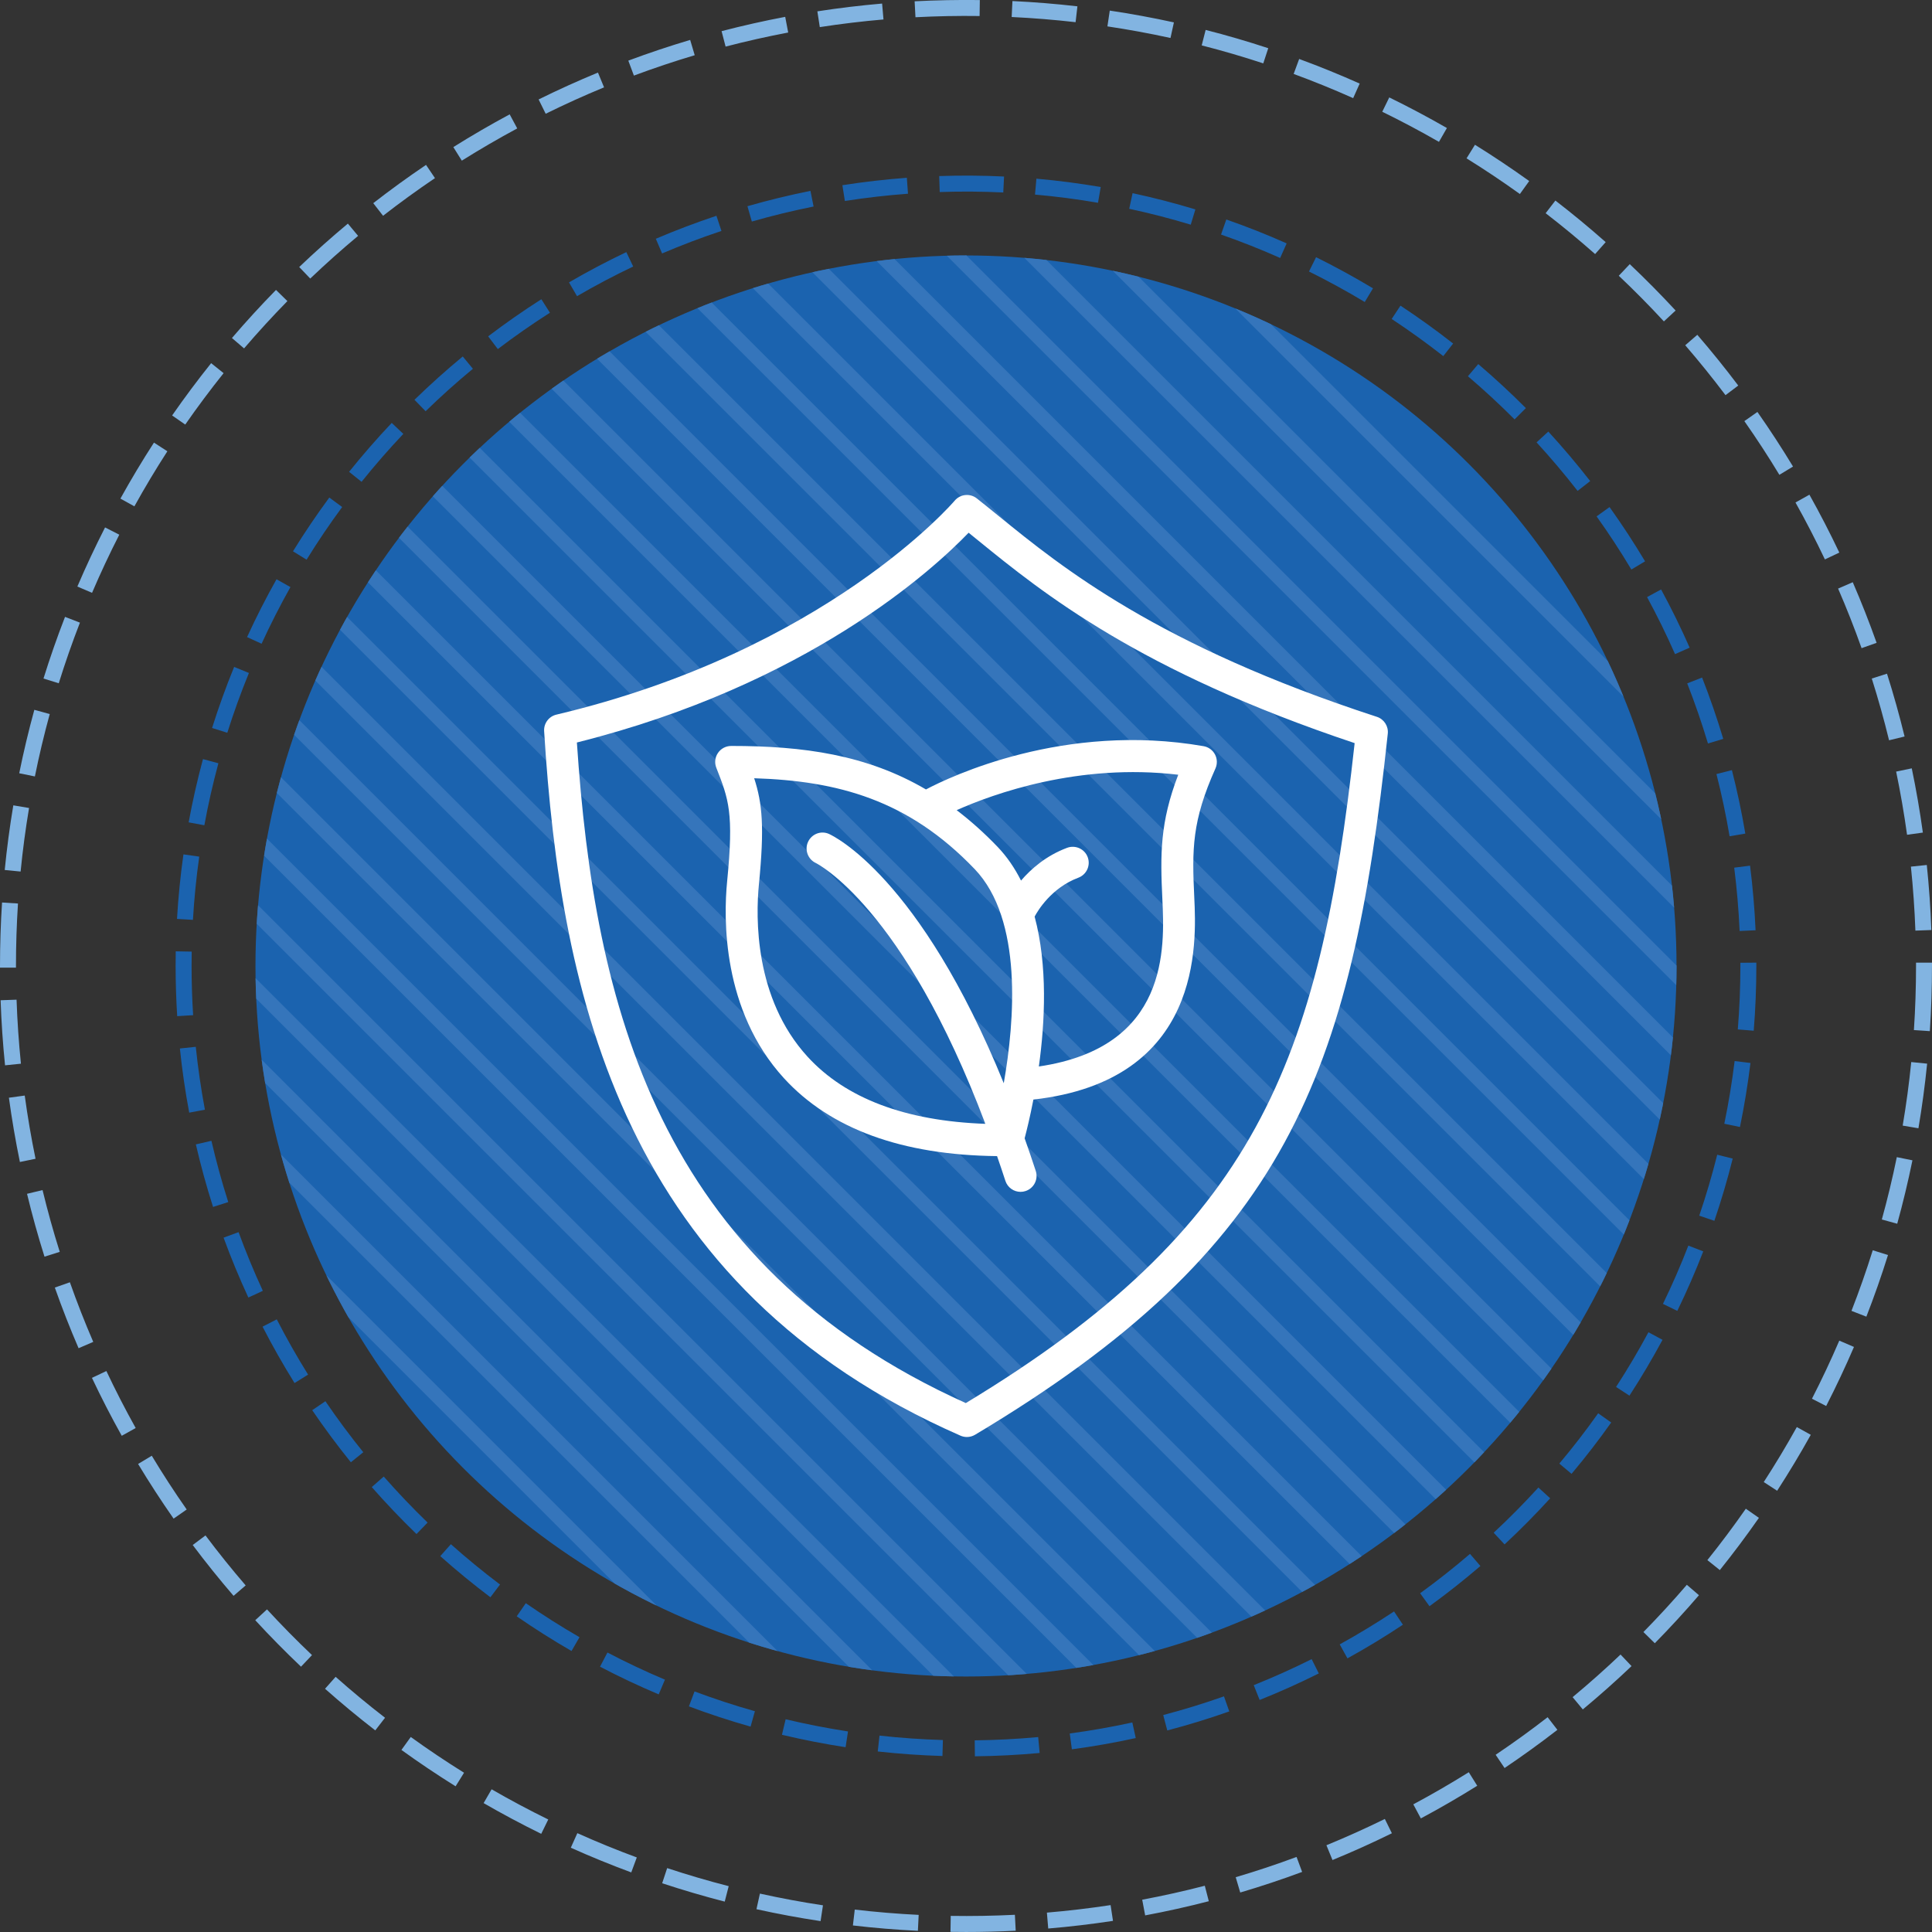 <?xml version="1.0" encoding="UTF-8"?><svg id="Layer_1" xmlns="http://www.w3.org/2000/svg" xmlns:xlink="http://www.w3.org/1999/xlink" viewBox="0 0 121 120.999"><rect x="0" y="0" width="121" height="120.999" fill="#333333" stroke="none"/><defs><style>.cls-1{fill:#fff;}.cls-2{fill:#3575bb;}.cls-3{fill:#1b63af;}.cls-4{clip-path:url(#clippath-1);}.cls-5{fill:none;}.cls-6{fill:#82b4e1;}</style><clipPath id="clippath-1"><circle class="cls-5" cx="60.5" cy="60.499" r="44.5"/></clipPath></defs><g class="cls-4"><circle class="cls-3" cx="60.5" cy="60.499" r="44.5"/><rect class="cls-2" x="29.925" y="38.264" width=".881" height="104.312" transform="translate(-55.043 47.955) rotate(-45)"/><rect class="cls-2" x="32.3" y="35.913" width=".881" height="104.312" transform="translate(-52.685 48.946) rotate(-45)"/><rect class="cls-2" x="34.674" y="33.562" width=".881" height="104.312" transform="translate(-50.327 49.936) rotate(-45)"/><rect class="cls-2" x="37.049" y="31.211" width=".881" height="104.312" transform="translate(-47.969 50.927) rotate(-45)"/><rect class="cls-2" x="39.423" y="28.861" width=".881" height="104.312" transform="translate(-45.612 51.917) rotate(-45)"/><rect class="cls-2" x="41.798" y="26.509" width=".881" height="104.312" transform="translate(-43.254 52.907) rotate(-45)"/><rect class="cls-2" x="44.172" y="24.159" width=".881" height="104.312" transform="translate(-40.896 53.898) rotate(-45)"/><rect class="cls-2" x="46.546" y="21.808" width=".881" height="104.312" transform="translate(-38.538 54.888) rotate(-45)"/><rect class="cls-2" x="48.921" y="19.457" width=".881" height="104.312" transform="translate(-36.18 55.879) rotate(-45)"/><rect class="cls-2" x="51.295" y="17.106" width=".881" height="104.312" transform="translate(-33.822 56.869) rotate(-45)"/><rect class="cls-2" x="53.67" y="14.755" width=".881" height="104.312" transform="translate(-31.465 57.86) rotate(-45)"/><rect class="cls-2" x="56.044" y="12.404" width=".881" height="104.313" transform="translate(-29.107 58.85) rotate(-45)"/><rect class="cls-2" x="58.418" y="10.053" width=".881" height="104.312" transform="translate(-26.749 59.841) rotate(-45)"/><rect class="cls-2" x="60.793" y="7.702" width=".881" height="104.312" transform="translate(-24.391 60.831) rotate(-45)"/><rect class="cls-2" x="63.167" y="5.351" width=".881" height="104.313" transform="translate(-22.033 61.821) rotate(-45)"/><rect class="cls-2" x="65.542" y="3" width=".881" height="104.312" transform="translate(-19.676 62.812) rotate(-45)"/><rect class="cls-2" x="67.916" y=".65" width=".881" height="104.312" transform="translate(-17.318 63.802) rotate(-45)"/><rect class="cls-2" x="70.29" y="-1.702" width=".881" height="104.312" transform="translate(-14.96 64.792) rotate(-45)"/><rect class="cls-2" x="72.665" y="-4.052" width=".881" height="104.312" transform="translate(-12.602 65.783) rotate(-45)"/><rect class="cls-2" x="75.039" y="-6.403" width=".881" height="104.312" transform="translate(-10.245 66.773) rotate(-45)"/><rect class="cls-2" x="77.414" y="-8.754" width=".881" height="104.312" transform="translate(-7.887 67.763) rotate(-45)"/><rect class="cls-2" x="79.788" y="-11.105" width=".881" height="104.312" transform="translate(-5.529 68.754) rotate(-45)"/><rect class="cls-2" x="82.163" y="-13.456" width=".881" height="104.312" transform="translate(-3.171 69.744) rotate(-45)"/><rect class="cls-2" x="84.537" y="-15.807" width=".881" height="104.312" transform="translate(-.813 70.735) rotate(-45)"/><rect class="cls-2" x="86.912" y="-18.158" width=".881" height="104.312" transform="translate(1.545 71.725) rotate(-45)"/><rect class="cls-2" x="89.286" y="-21.097" width=".881" height="104.312" transform="translate(4.318 72.543) rotate(-45)"/></g><path class="cls-6" d="M60.5,120.999c-.324,0-.648-.003-.972-.008l.016-1c1.33,.021,2.683-.003,4.018-.069l.051,.998c-1.033,.053-2.08,.079-3.112,.079Zm-3.013-.073c-1.364-.066-2.733-.18-4.07-.336l.116-.994c1.315,.154,2.662,.266,4.003,.332l-.049,.998Zm8.163-.144l-.083-.996c1.323-.111,2.665-.27,3.989-.471l.15,.988c-1.346,.205-2.71,.366-4.056,.479Zm-14.257-.464c-1.345-.203-2.696-.454-4.016-.746l.216-.977c1.298,.287,2.626,.534,3.949,.734l-.149,.988Zm20.328-.359l-.185-.982c1.314-.246,2.633-.54,3.92-.874l.251,.969c-1.31,.339-2.651,.638-3.987,.888Zm-26.331-.862c-1.311-.337-2.629-.725-3.919-1.15l.313-.949c1.269,.419,2.565,.8,3.854,1.131l-.249,.969Zm32.285-.57l-.283-.959c1.281-.378,2.563-.805,3.811-1.269l.349,.938c-1.269,.472-2.573,.905-3.876,1.29Zm-38.139-1.259c-1.275-.471-2.549-.991-3.787-1.547l.41-.912c1.217,.547,2.469,1.059,3.723,1.521l-.347,.938Zm43.917-.775l-.38-.926c1.229-.504,2.46-1.059,3.659-1.647l.441,.896c-1.219,.6-2.471,1.164-3.72,1.677Zm-49.557-1.642c-1.215-.597-2.428-1.243-3.607-1.924l.5-.865c1.159,.669,2.353,1.305,3.548,1.891l-.44,.898Zm55.091-.965l-.472-.881c1.175-.629,2.344-1.306,3.474-2.012l.53,.848c-1.149,.718-2.337,1.406-3.532,2.045Zm-60.453-2.011c-1.15-.717-2.291-1.483-3.393-2.278l.585-.811c1.083,.781,2.206,1.535,3.337,2.239l-.529,.85Zm65.697-1.144l-.559-.83c1.11-.747,2.205-1.538,3.255-2.353l.612,.791c-1.067,.827-2.181,1.632-3.309,2.392Zm-70.728-2.358c-1.075-.832-2.133-1.709-3.146-2.607l.664-.748c.995,.884,2.036,1.746,3.094,2.564l-.612,.791Zm75.628-1.312l-.639-.77c1.028-.854,2.038-1.752,3.002-2.669l.689,.725c-.98,.933-2.007,1.846-3.053,2.714Zm-80.278-2.678c-.983-.933-1.948-1.912-2.866-2.91l.735-.678c.904,.981,1.852,1.945,2.819,2.863l-.688,.725Zm84.787-1.468l-.713-.701c.934-.95,1.849-1.945,2.719-2.959l.759,.652c-.885,1.03-1.815,2.042-2.765,3.008Zm-89.011-2.968c-.886-1.029-1.747-2.1-2.559-3.183l.8-.6c.798,1.064,1.645,2.118,2.517,3.13l-.758,.652Zm93.083-1.613l-.78-.625c.835-1.041,1.646-2.124,2.408-3.218l.82,.572c-.775,1.112-1.599,2.213-2.448,3.271Zm-96.839-3.222c-.779-1.116-1.527-2.268-2.224-3.424l.856-.516c.685,1.137,1.42,2.27,2.188,3.367l-.82,.572Zm100.429-1.747l-.839-.545c.727-1.12,1.423-2.279,2.071-3.444l.874,.486c-.659,1.185-1.368,2.363-2.106,3.503Zm-103.676-3.441c-.662-1.186-1.29-2.406-1.867-3.629l.904-.428c.567,1.203,1.185,2.403,1.835,3.57l-.873,.486Zm106.746-1.866l-.89-.457c.609-1.188,1.186-2.413,1.712-3.638l.919,.395c-.536,1.246-1.121,2.49-1.741,3.7Zm-109.45-3.619c-.536-1.242-1.037-2.52-1.488-3.799l.943-.332c.444,1.257,.936,2.514,1.463,3.734l-.918,.396Zm111.967-1.977l-.932-.363c.484-1.24,.933-2.518,1.333-3.796l.954,.299c-.407,1.3-.863,2.6-1.355,3.86ZM2.787,78.704c-.407-1.291-.775-2.615-1.094-3.936l.972-.234c.314,1.298,.676,2.6,1.077,3.869l-.954,.301Zm116.035-2.062l-.964-.266c.354-1.282,.67-2.596,.938-3.905l.979,.199c-.272,1.332-.593,2.669-.953,3.972ZM1.246,72.774c-.273-1.326-.505-2.681-.688-4.025l.991-.135c.18,1.322,.408,2.654,.677,3.959l-.979,.201Zm118.904-2.111l-.986-.167c.222-1.312,.403-2.651,.536-3.98l.995,.1c-.136,1.352-.319,2.714-.545,4.048ZM.316,66.72c-.138-1.35-.231-2.721-.278-4.075l.999-.035c.046,1.333,.139,2.682,.274,4.009l-.995,.102Zm120.549-2.14l-.998-.066c.088-1.331,.133-2.683,.133-4.016v-.208h.999v.201c0,1.362-.044,2.735-.134,4.089ZM1,60.604H0v-.105c0-1.323,.043-2.661,.128-3.977l.998,.064c-.084,1.295-.126,2.61-.126,3.912v.105Zm118.96-2.319c-.049-1.338-.144-2.687-.281-4.008l.995-.104c.14,1.344,.236,2.714,.286,4.074l-.999,.037ZM1.291,54.585l-.995-.098c.133-1.354,.314-2.717,.538-4.049l.986,.166c-.22,1.31-.398,2.648-.529,3.98Zm118.147-2.304c-.183-1.32-.413-2.651-.684-3.957l.979-.203c.276,1.327,.51,2.682,.695,4.023l-.99,.137ZM2.184,48.628l-.98-.199c.269-1.327,.587-2.664,.946-3.973l.965,.264c-.354,1.288-.667,2.603-.93,3.908Zm116.127-2.265c-.315-1.294-.68-2.596-1.083-3.867l.953-.303c.411,1.294,.781,2.617,1.102,3.934l-.972,.236ZM3.679,42.793l-.955-.297c.404-1.298,.858-2.598,1.349-3.862l.933,.361c-.483,1.244-.929,2.522-1.326,3.798Zm112.91-2.2c-.444-1.252-.939-2.508-1.47-3.731l.918-.398c.54,1.245,1.042,2.522,1.494,3.796l-.942,.334ZM5.765,37.128l-.92-.393c.535-1.251,1.119-2.497,1.735-3.703l.891,.455c-.606,1.186-1.18,2.411-1.706,3.641Zm108.527-2.093c-.571-1.202-1.19-2.401-1.842-3.565l.873-.488c.662,1.183,1.292,2.402,1.872,3.626l-.903,.428ZM8.416,31.711l-.875-.484c.66-1.19,1.366-2.37,2.101-3.507l.84,.543c-.722,1.117-1.417,2.277-2.065,3.448Zm103.025-1.974c-.688-1.138-1.426-2.27-2.193-3.363l.818-.574c.78,1.112,1.53,2.263,2.23,3.42l-.855,.518ZM11.601,26.59l-.821-.57c.774-1.114,1.597-2.216,2.443-3.275l.781,.625c-.833,1.042-1.642,2.126-2.403,3.221Zm96.466-1.842c-.806-1.07-1.655-2.121-2.522-3.125l.757-.654c.881,1.021,1.744,2.09,2.564,3.178l-.799,.602ZM15.286,21.82l-.76-.65c.879-1.026,1.807-2.039,2.759-3.012l.715,.699c-.937,.957-1.85,1.954-2.714,2.963Zm88.922-1.692c-.905-.98-1.855-1.941-2.825-2.858l.688-.727c.985,.933,1.951,1.91,2.872,2.905l-.734,.68Zm-84.778-2.682l-.69-.723c.98-.936,2.005-1.85,3.047-2.719l.641,.768c-1.025,.855-2.034,1.755-2.998,2.674Zm80.471-1.534c-1.002-.886-2.045-1.747-3.098-2.559l.61-.793c1.071,.826,2.131,1.701,3.15,2.604l-.662,.748ZM23.991,13.513l-.614-.789c1.066-.829,2.178-1.636,3.305-2.397l.56,.828c-1.108,.749-2.202,1.543-3.25,2.358Zm71.199-1.362c-1.089-.782-2.213-1.534-3.341-2.234l.527-.85c1.147,.713,2.29,1.477,3.397,2.271l-.583,.812ZM28.923,10.061l-.531-.848c1.149-.721,2.337-1.411,3.529-2.051l.473,.881c-1.172,.63-2.339,1.309-3.47,2.018Zm61.199-1.176c-1.162-.668-2.357-1.302-3.552-1.886l.439-.898c1.214,.594,2.429,1.238,3.61,1.917l-.498,.867Zm-55.946-1.761l-.443-.896c1.214-.6,2.465-1.166,3.717-1.683l.382,.925c-1.232,.508-2.462,1.065-3.656,1.655Zm50.571-.978c-1.22-.545-2.474-1.055-3.726-1.515l.345-.938c1.274,.468,2.549,.986,3.79,1.541l-.408,.913Zm-45.046-1.412l-.35-.937c1.269-.474,2.572-.91,3.874-1.297l.285,.958c-1.28,.381-2.562,.811-3.809,1.276Zm39.417-.765c-1.266-.417-2.563-.796-3.856-1.126l.247-.969c1.315,.335,2.635,.721,3.921,1.145l-.312,.95Zm-33.674-1.05l-.252-.968c1.307-.341,2.647-.642,3.985-.896l.187,.982c-1.316,.25-2.634,.546-3.919,.881Zm27.864-.54c-1.306-.286-2.635-.53-3.951-.727l.147-.989c1.338,.2,2.689,.448,4.017,.739l-.214,.977Zm-21.965-.681l-.152-.988c1.34-.207,2.705-.371,4.055-.487l.086,.996c-1.328,.114-2.67,.275-3.988,.479Zm16.021-.309c-1.322-.151-2.669-.26-4.004-.324l.048-.999c1.356,.064,2.726,.175,4.07,.33l-.114,.993Zm-10.029-.309l-.052-.999c1.346-.07,2.726-.095,4.083-.078l-.014,1c-1.336-.019-2.693,.008-4.018,.077Z"/><path class="cls-3" d="M61.057,109.997l-.012-1c1.33-.016,2.667-.084,3.976-.205l.092,.996c-1.335,.123-2.699,.193-4.056,.209Zm-2.032-.02c-1.343-.039-2.707-.135-4.052-.283l.11-.994c1.318,.146,2.654,.239,3.971,.277l-.029,1Zm8.106-.42l-.133-.99c1.309-.176,2.627-.407,3.919-.69l.214,.977c-1.318,.289-2.664,.526-4,.704Zm-14.172-.13c-1.333-.204-2.674-.466-3.986-.778l.231-.973c1.286,.307,2.6,.562,3.906,.763l-.151,.988Zm20.147-1.048l-.254-.967c1.28-.337,2.561-.73,3.804-1.17l.333,.943c-1.27,.448-2.576,.85-3.883,1.193Zm-26.099-.242c-1.307-.369-2.606-.796-3.861-1.268l.352-.936c1.229,.461,2.501,.879,3.781,1.24l-.271,.963Zm31.884-1.669l-.371-.928c1.22-.488,2.441-1.036,3.628-1.629l.447,.895c-1.212,.605-2.458,1.165-3.704,1.662Zm-37.636-.35c-1.242-.524-2.479-1.108-3.676-1.734l.464-.887c1.173,.614,2.384,1.186,3.601,1.699l-.389,.922Zm43.134-2.256l-.483-.875c1.155-.638,2.3-1.333,3.402-2.064l.554,.832c-1.125,.748-2.293,1.457-3.472,2.107Zm-48.594-.46c-1.169-.675-2.325-1.406-3.434-2.173l.569-.822c1.086,.752,2.218,1.468,3.364,2.13l-.5,.865Zm53.733-2.806l-.587-.811c1.07-.775,2.121-1.605,3.124-2.466l.651,.76c-1.023,.878-2.096,1.725-3.188,2.517Zm-58.814-.559c-1.072-.81-2.128-1.676-3.141-2.576l.665-.748c.992,.884,2.028,1.733,3.078,2.525l-.603,.799Zm63.515-3.312l-.681-.732c.964-.897,1.906-1.849,2.8-2.829l.739,.674c-.912,1-1.874,1.972-2.858,2.888Zm-68.145-.649c-.965-.935-1.908-1.924-2.802-2.94l.751-.66c.876,.996,1.8,1.966,2.746,2.882l-.695,.719Zm72.341-3.769l-.766-.643c.848-1.01,1.667-2.07,2.433-3.151l.816,.578c-.782,1.104-1.618,2.186-2.484,3.216Zm-76.451-.726c-.846-1.047-1.66-2.145-2.421-3.261l.826-.562c.746,1.094,1.544,2.169,2.373,3.194l-.778,.629Zm80.077-4.172l-.839-.545c.721-1.11,1.403-2.263,2.029-3.426l.881,.475c-.639,1.187-1.335,2.362-2.071,3.496Zm-83.605-.789c-.713-1.146-1.387-2.333-2.003-3.532l.89-.457c.604,1.174,1.264,2.339,1.962,3.46l-.849,.529Zm86.602-4.52l-.899-.438c.578-1.187,1.113-2.415,1.591-3.65l.933,.361c-.488,1.261-1.035,2.515-1.625,3.727Zm-89.494-.836c-.566-1.223-1.088-2.484-1.552-3.751l.939-.344c.454,1.24,.965,2.477,1.52,3.675l-.907,.42Zm91.814-4.805l-.946-.322c.426-1.251,.805-2.535,1.126-3.817l.97,.242c-.328,1.31-.714,2.62-1.149,3.897Zm-94.025-.869c-.411-1.285-.773-2.603-1.077-3.917l.975-.225c.297,1.287,.652,2.578,1.054,3.837l-.952,.305Zm95.628-5.007l-.979-.203c.268-1.296,.485-2.617,.646-3.927l.992,.121c-.164,1.337-.385,2.686-.658,4.009Zm-97.121-.898c-.25-1.328-.446-2.68-.584-4.019l.995-.104c.135,1.312,.328,2.637,.572,3.938l-.982,.184Zm97.984-5.131l-.997-.082c.107-1.312,.161-2.649,.161-3.977v-.197l1-.008v.205c0,1.354-.055,2.72-.164,4.059Zm-98.737-.912c-.065-1.038-.098-2.097-.099-3.146,0-.306,.003-.61,.008-.915l1,.018c-.005,.299-.008,.598-.008,.897,0,1.028,.033,2.066,.097,3.084l-.998,.062Zm97.854-5.335c-.06-1.324-.173-2.658-.339-3.966l.992-.125c.169,1.334,.285,2.695,.346,4.046l-.999,.045Zm-96.868-.697l-.998-.059c.079-1.347,.214-2.706,.403-4.042l.99,.141c-.185,1.308-.317,2.641-.395,3.96Zm96.239-5.236c-.22-1.306-.497-2.616-.823-3.895l.969-.246c.333,1.305,.615,2.642,.84,3.975l-.986,.166Zm-95.525-.688l-.983-.182c.243-1.324,.545-2.657,.897-3.961l.966,.26c-.345,1.278-.641,2.584-.879,3.883Zm94.17-5.123c-.379-1.267-.816-2.532-1.298-3.763l.931-.365c.493,1.256,.938,2.549,1.326,3.841l-.958,.287Zm-92.732-.669l-.954-.301c.406-1.286,.871-2.572,1.382-3.824l.926,.379c-.501,1.226-.957,2.486-1.354,3.746Zm90.671-4.927c-.534-1.212-1.124-2.414-1.752-3.572l.879-.477c.642,1.182,1.243,2.408,1.789,3.645l-.915,.404Zm-88.524-.65l-.909-.416c.562-1.228,1.183-2.446,1.844-3.622l.872,.49c-.648,1.152-1.255,2.346-1.807,3.548Zm85.789-4.647c-.678-1.135-1.411-2.256-2.179-3.33l.813-.582c.784,1.098,1.532,2.241,2.224,3.398l-.858,.514Zm-82.971-.617l-.851-.525c.711-1.152,1.477-2.285,2.275-3.367l.805,.594c-.782,1.06-1.532,2.17-2.229,3.299Zm79.603-4.308c-.813-1.045-1.678-2.067-2.57-3.04l.736-.676c.911,.991,1.793,2.035,2.623,3.101l-.789,.615Zm-76.16-.57l-.78-.625c.845-1.054,1.744-2.084,2.67-3.063l.727,.688c-.908,.959-1.788,1.969-2.616,3.001Zm72.214-3.908c-.936-.938-1.919-1.848-2.923-2.703l.648-.762c1.024,.873,2.028,1.801,2.982,2.758l-.708,.707Zm-68.201-.511l-.698-.717c.969-.943,1.986-1.856,3.023-2.713l.637,.771c-1.017,.839-2.013,1.733-2.962,2.658Zm63.736-3.453c-1.044-.817-2.131-1.6-3.232-2.326l.551-.834c1.123,.74,2.233,1.539,3.297,2.373l-.616,.787Zm-59.215-.441l-.605-.797c1.076-.817,2.197-1.6,3.332-2.323l.538,.844c-1.112,.709-2.21,1.475-3.264,2.276Zm54.297-2.947c-1.135-.683-2.311-1.325-3.493-1.911l.443-.896c1.207,.598,2.407,1.254,3.565,1.95l-.516,.857Zm-49.336-.366l-.503-.863c1.171-.682,2.379-1.32,3.591-1.896l.43,.902c-1.187,.565-2.371,1.19-3.518,1.857Zm44.037-2.392c-1.203-.536-2.448-1.029-3.702-1.467l.329-.943c1.28,.445,2.552,.949,3.78,1.496l-.407,.914Zm-38.709-.283l-.393-.92c1.238-.528,2.515-1.013,3.796-1.439l.315,.949c-1.255,.418-2.506,.892-3.719,1.41Zm33.109-1.802c-1.263-.383-2.56-.718-3.853-.995l.21-.979c1.32,.284,2.644,.626,3.933,1.017l-.29,.957Zm-27.488-.196l-.276-.961c1.294-.372,2.623-.695,3.947-.96l.196,.98c-1.298,.26-2.599,.576-3.867,.94Zm21.68-1.176c-1.295-.224-2.623-.396-3.946-.513l.088-.996c1.35,.119,2.705,.296,4.028,.522l-.17,.986Zm-15.854-.112l-.155-.988c1.333-.209,2.691-.365,4.036-.465l.073,.998c-1.317,.097-2.647,.25-3.954,.455Zm9.921-.534c-1.317-.062-2.654-.073-3.98-.027l-.033-1c1.349-.045,2.717-.038,4.062,.029l-.049,.998Z"/><g><path class="cls-1" d="M86.232,44.894c-13.705-4.466-19.715-9.351-23.692-12.582-.479-.389-.93-.756-1.364-1.098-.424-.334-1.036-.271-1.385,.143-.079,.094-8.066,9.402-24.944,13.4-.474,.111-.798,.549-.768,1.034,1.031,16.612,4.936,34.846,26.076,44.124,.128,.056,.265,.084,.402,.084,.178,0,.355-.048,.513-.142,19.47-11.635,23.566-22.473,25.846-43.907,.05-.47-.236-.91-.685-1.057Zm-25.744,42.98c-19.361-8.729-23.249-24.97-24.358-41.372,14.454-3.619,22.305-10.82,24.534-13.138,.2,.162,.405,.328,.615,.499,4.017,3.264,10.049,8.166,23.562,12.678-2.206,20.04-6.241,30.384-24.353,41.333Z"/><path class="cls-1" d="M45.792,46.719c-.331,0-.64,.163-.826,.437-.187,.273-.226,.621-.104,.929,.779,1.985,1.102,2.807,.678,7.114-.226,2.29-.33,8.077,3.56,12.33,2.91,3.181,7.404,4.813,13.345,4.877,.175,.503,.349,1.02,.522,1.55,.138,.422,.529,.689,.951,.689,.103,0,.207-.016,.31-.05,.525-.171,.812-.735,.641-1.261-.23-.706-.463-1.382-.697-2.043,.126-.475,.337-1.326,.549-2.426,10.612-1.196,10.211-9.794,10.076-12.651-.145-3.041-.151-4.781,1.326-8.087,.125-.282,.115-.605-.03-.878-.145-.272-.407-.462-.711-.516-8.728-1.523-15.904,1.924-17.39,2.709-3.714-2.176-7.68-2.724-12.199-2.724Zm6.126,5.509c-.501-.224-1.083,.002-1.312,.501-.228,.499-.006,1.09,.49,1.322,.059,.028,5.483,2.721,10.615,16.334-4.983-.179-8.735-1.582-11.135-4.206-3.347-3.659-3.245-8.761-3.046-10.785,.354-3.604,.216-5.074-.296-6.653,5.233,.166,9.649,1.343,13.808,5.688,3.026,3.161,2.507,9.516,1.823,13.413-5.263-12.941-10.69-15.499-10.946-15.613Zm21.874-3.706c-1.148,2.995-1.127,4.984-.994,7.788,.146,3.059,.417,9.282-7.735,10.483,.386-2.789,.558-6.319-.265-9.388,.196-.368,1.05-1.802,2.739-2.435,.517-.194,.779-.771,.585-1.288s-.771-.776-1.288-.585c-1.321,.495-2.258,1.32-2.887,2.053-.389-.77-.867-1.483-1.462-2.105-.847-.885-1.703-1.643-2.569-2.306,2.31-1.029,7.646-2.958,13.876-2.218Z"/></g></svg>